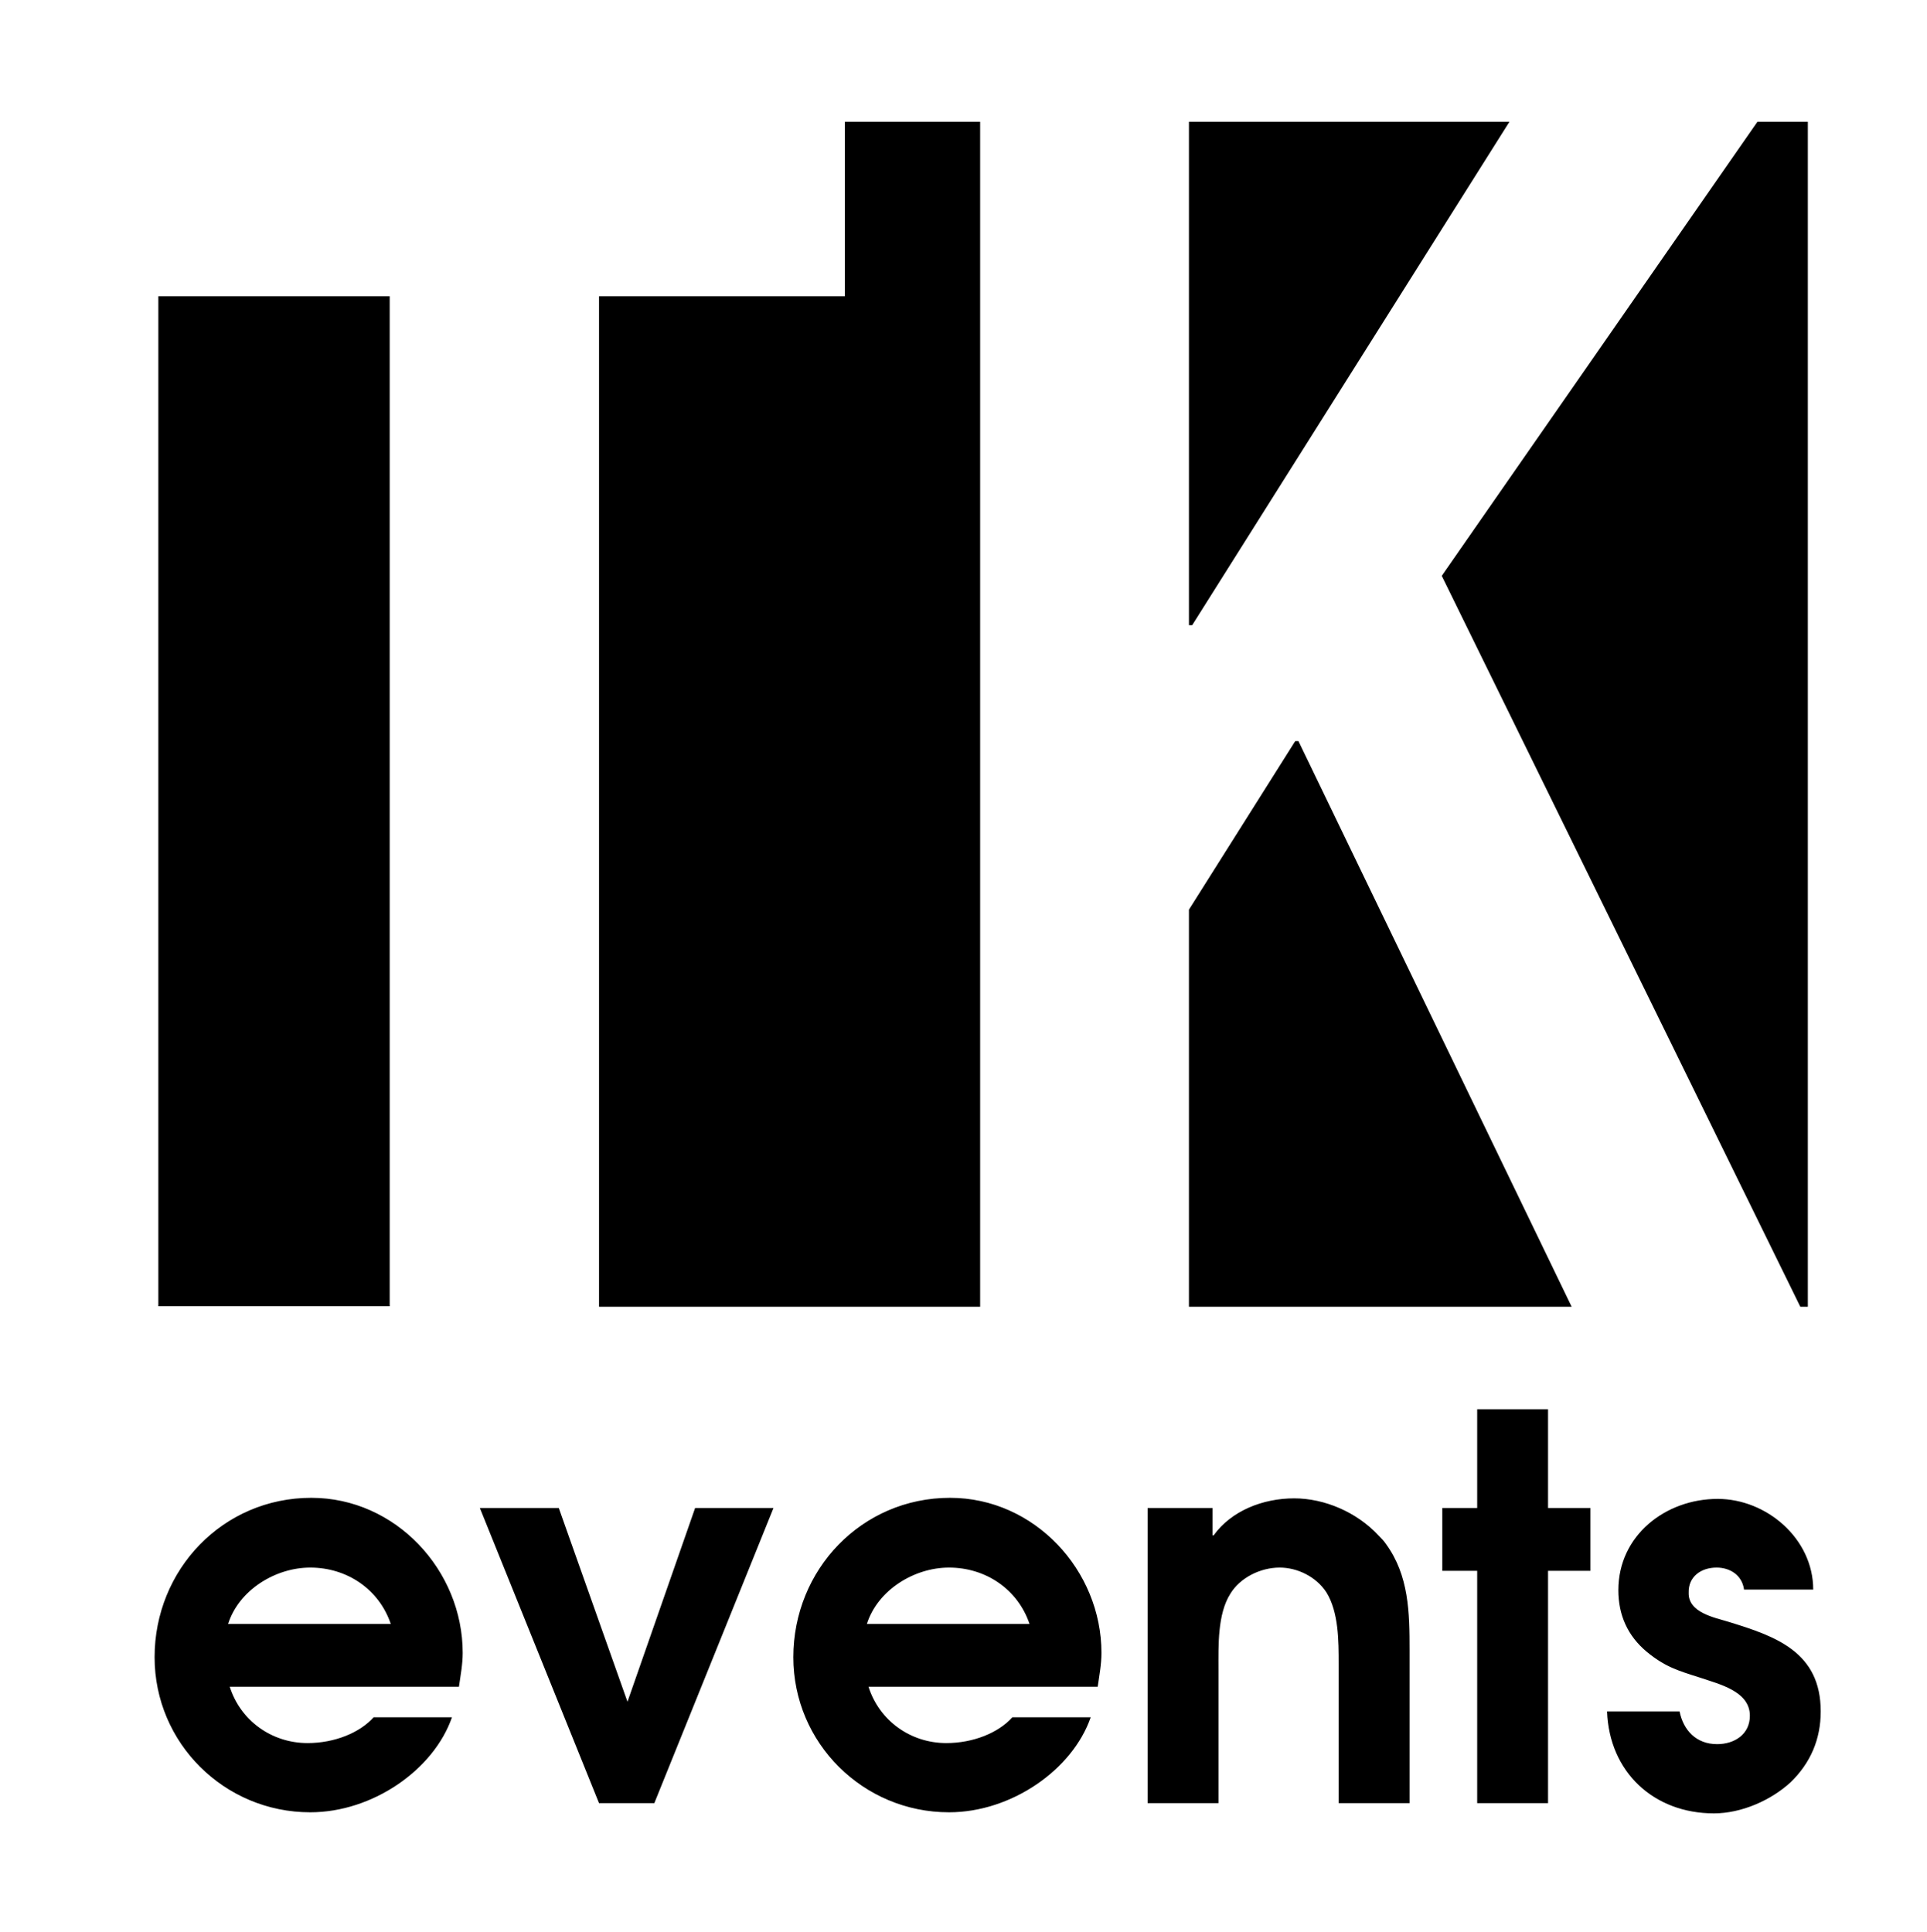 <svg xmlns="http://www.w3.org/2000/svg" width="359" height="360" style="enable-background:new 0 0 359 360" xml:space="preserve"><path d="M182.6 243.5V22.7h-25.2v32.5h-45.8v188.3zM268.6 107.3l66.8 136.2h1.4V22.7h-9.4zM281.2 22.7h-59.7v93.8h.6zM29.5 55.2h43.1v188.2H29.5zM241.9 138.1h-.6l-19.8 31.4v74h71.3zM42.8 314.3c2 6.3 7.8 10.5 14.5 10.5 5 0 9.7-1.9 12.3-4.8h14.6c-3.4 9.8-14.8 17.7-26.4 17.7-16 0-29-12.9-29-28.9 0-16.3 12.7-29.7 29.2-29.7 15.7 0 28.2 13.5 28.2 28.9 0 2.1-.4 4.2-.7 6.3H42.8zm30-11.7c-2.2-6.5-8.2-10.5-15-10.5-6.5 0-13.3 4.2-15.3 10.5h30.3zM89.4 281h14.7l12.8 36.1 12.6-36.1h14.6l-22.2 55h-10.3zM161.8 314.3c2 6.3 7.8 10.5 14.5 10.5 5 0 9.7-1.9 12.3-4.8h14.6c-3.4 9.8-14.8 17.7-26.4 17.7-16 0-29-12.9-29-28.9 0-16.3 12.7-29.7 29.2-29.7 15.7 0 28.2 13.5 28.2 28.9 0 2.1-.4 4.2-.7 6.3h-42.7zm30-11.7c-2.2-6.5-8.2-10.5-15-10.5-6.5 0-13.3 4.2-15.3 10.5h30.3zM213.7 281h12.2v5.1h.2c3.3-4.6 9.2-6.9 15-6.9 5.7 0 11.7 2.6 15.7 6.9.5.5 1 1 1.4 1.6 4.3 5.9 4.4 12.8 4.4 19.8V336h-13.2v-25.9c0-4.3 0-9.7-2.3-13.4-1.9-2.9-5.4-4.6-8.7-4.6-3.6 0-7.4 1.9-9.2 4.9-2.4 3.8-2.2 9.7-2.2 14.1V336h-13.2v-55zM275.2 292.7h-6.5V281h6.5v-18.4h13.2V281h7.9v11.7h-7.9V336h-13.2zM324.9 296.1c-.4-2.6-2.6-4-5.1-4-2.9 0-5.3 1.7-5.2 4.7-.1 3.7 4.8 4.6 7.4 5.4 8.8 2.7 17.2 5.6 17.2 16.7 0 5.2-1.9 9.6-5.6 13.2-3.7 3.4-9.2 5.8-14.3 5.8-11.2 0-19.5-7.7-19.9-19h13.5c.7 3.5 3.1 6.1 7 6.1 3.2 0 6.1-1.8 6.1-5.3 0-4.6-5.8-5.9-9.3-7.1-4.1-1.3-6.5-2-9.9-4.8-3.6-3-5.3-6.9-5.3-11.5 0-10.2 8.8-17 18.5-17 9.1 0 17.8 7.4 17.8 16.9h-12.9z"/></svg>